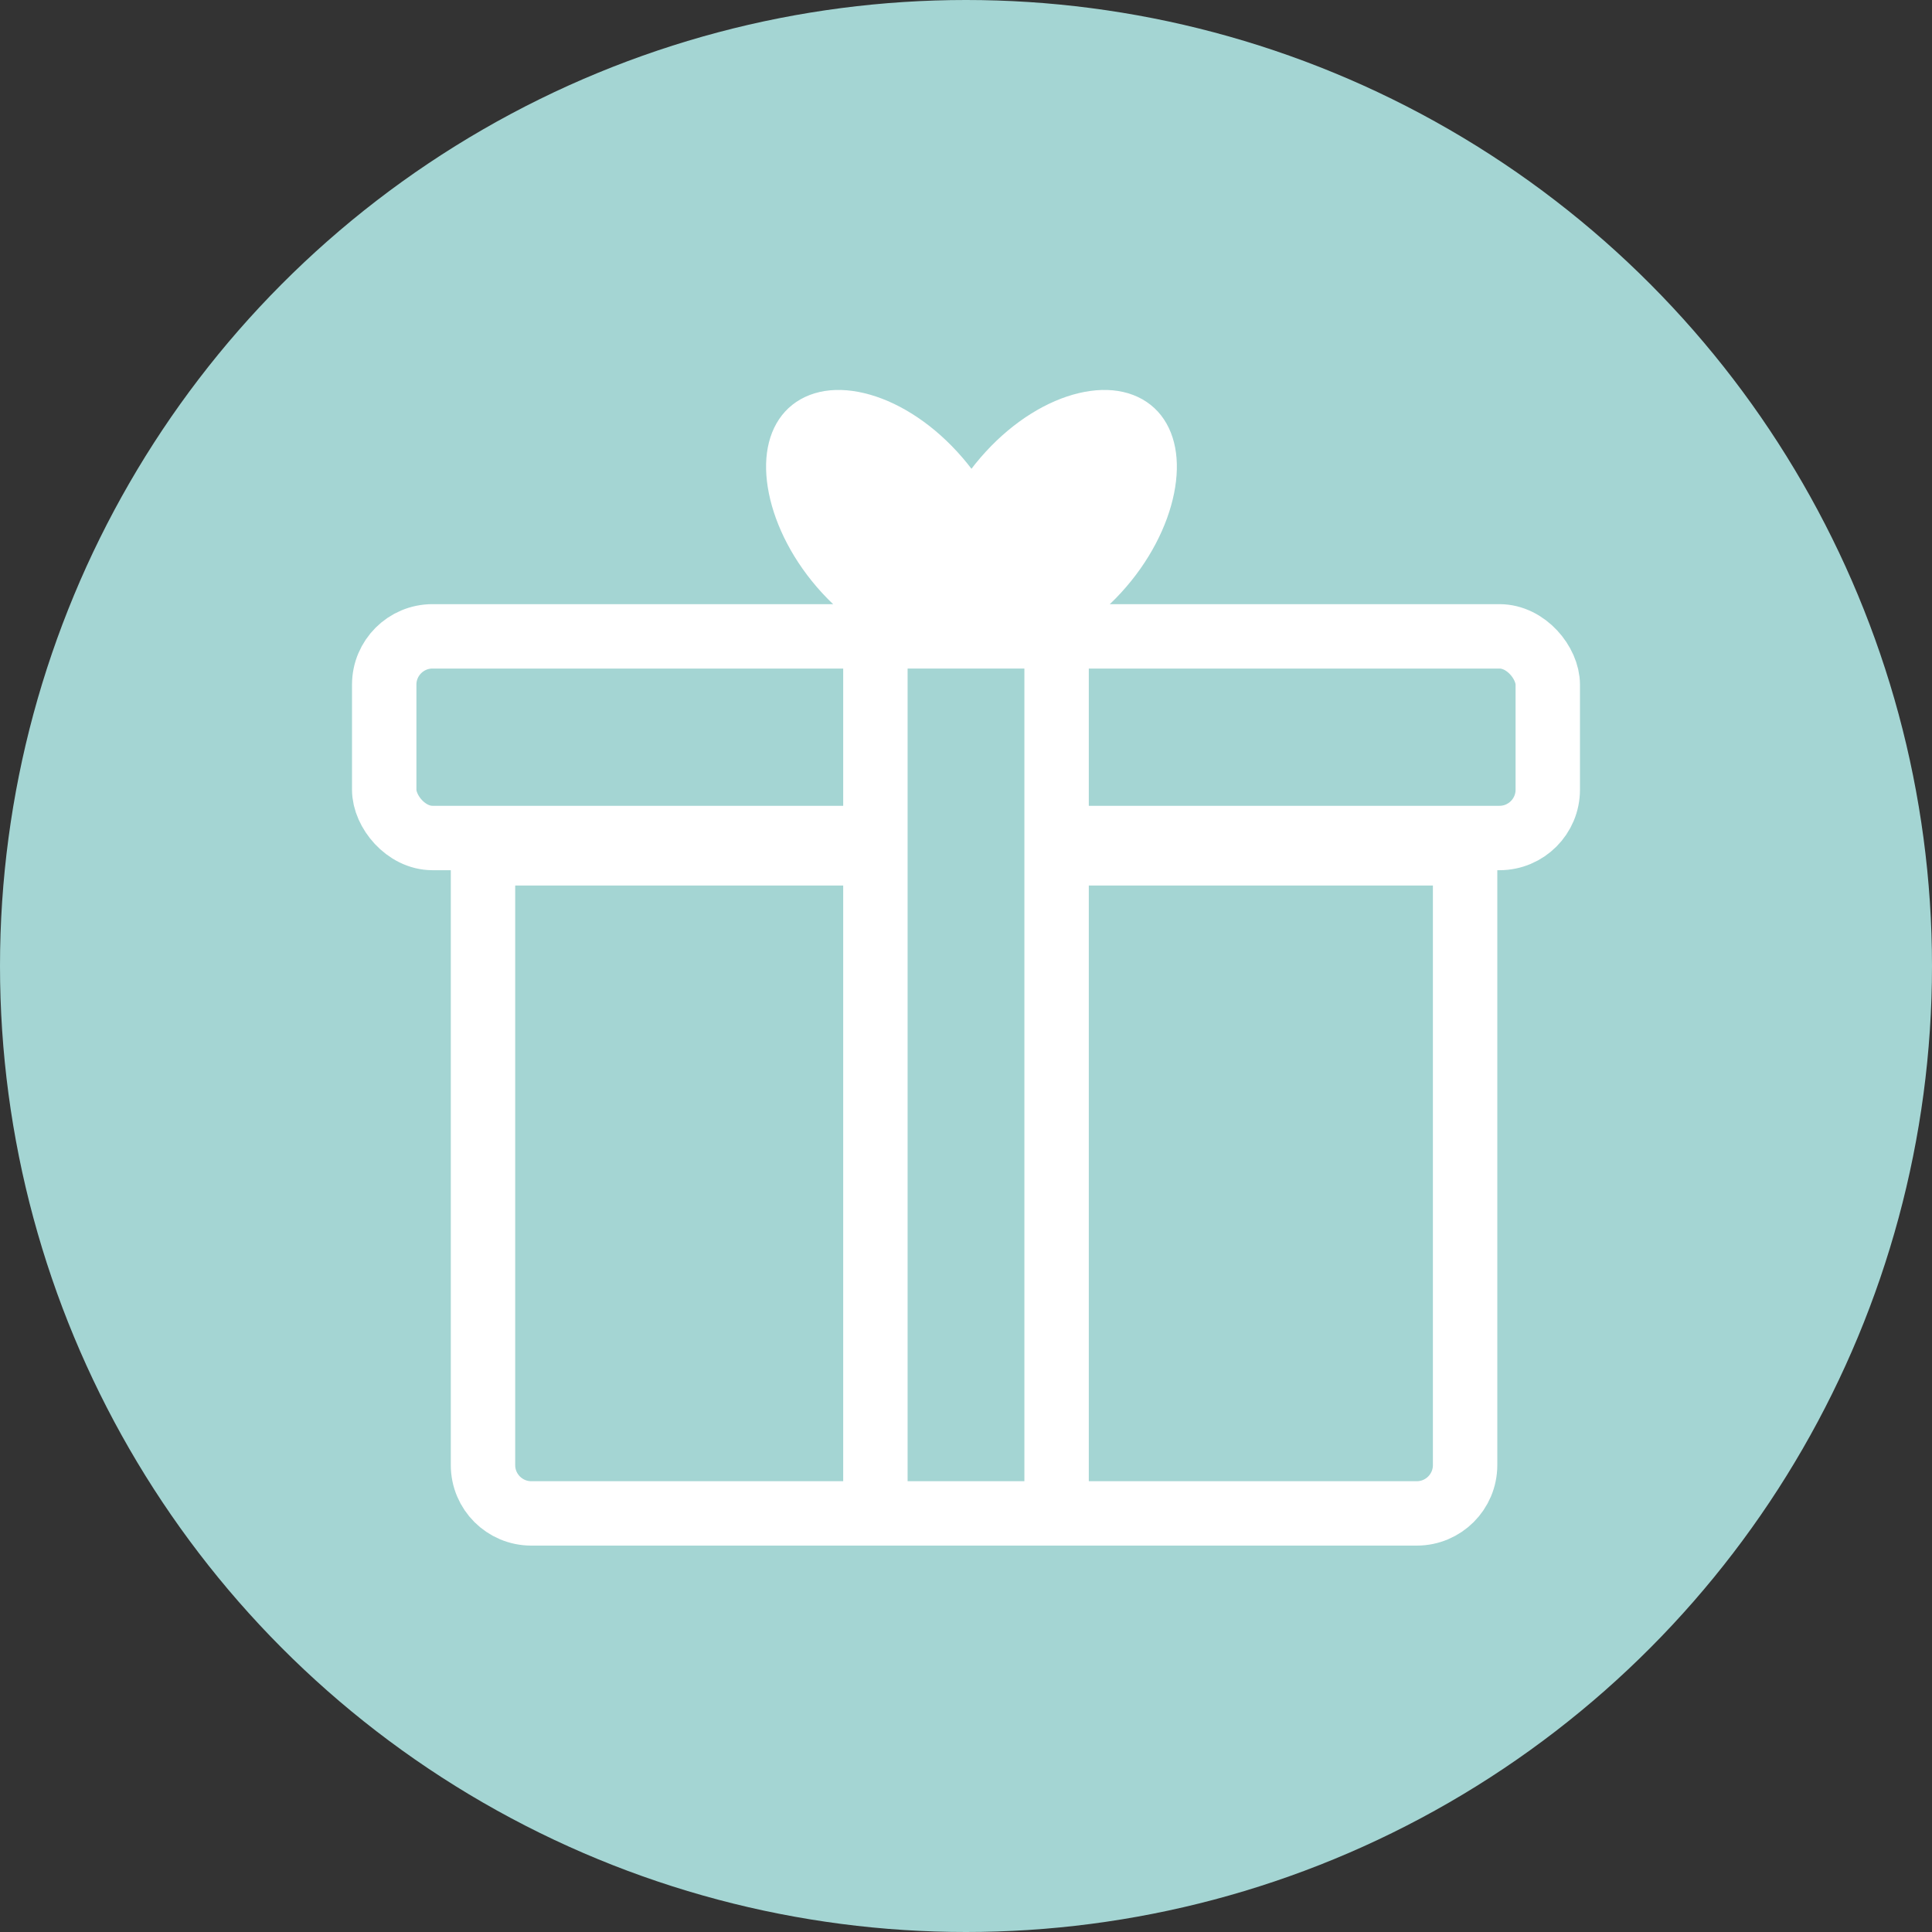 <svg width="120" height="120" viewBox="0 0 120 120" fill="none" xmlns="http://www.w3.org/2000/svg">
<rect x="0" y="0" width="120" height="120" fill="#333333" stroke="none"/>
<g id="Group 8875">
<circle id="Ellipse 7" cx="60" cy="60" r="60" fill="#A4D5D3"/>
<rect id="Rectangle 4357" x="23.864" y="39.525" width="72.271" height="12.525" rx="3" fill="#A4D5D3" stroke="white" stroke-width="4"/>
<path id="Rectangle 4358" d="M30 53H91V91C91 92.657 89.657 94 88 94H33C31.343 94 30 92.657 30 91V53Z" fill="#A4D5D3" stroke="white" stroke-width="4"/>
<path id="Ellipse 9" d="M49.869 26.577C49.197 27.308 48.874 28.587 49.226 30.343C49.574 32.08 50.558 34.064 52.161 35.808C53.764 37.553 55.586 38.625 57.181 39.004C58.794 39.387 59.969 39.035 60.64 38.304C61.312 37.573 61.635 36.294 61.284 34.538C60.936 32.801 59.951 30.817 58.348 29.072C56.746 27.328 54.923 26.256 53.328 25.877C51.715 25.494 50.54 25.846 49.869 26.577Z" fill="white" stroke="white" stroke-width="3"/>
<path id="Ellipse 10" d="M60.039 38.304C59.367 37.573 59.044 36.294 59.396 34.538C59.743 32.801 60.728 30.817 62.331 29.073C63.933 27.328 65.756 26.256 67.351 25.877C68.964 25.494 70.139 25.846 70.81 26.577C71.482 27.308 71.805 28.587 71.454 30.343C71.106 32.08 70.121 34.064 68.518 35.809C66.916 37.553 65.093 38.625 63.498 39.004C61.885 39.387 60.71 39.035 60.039 38.304Z" fill="white" stroke="white" stroke-width="3"/>
<rect id="Rectangle 4359" x="54.373" y="39.525" width="11.254" height="54.475" fill="#A4D5D3" stroke="white" stroke-width="4"/>
</g>
</svg>
